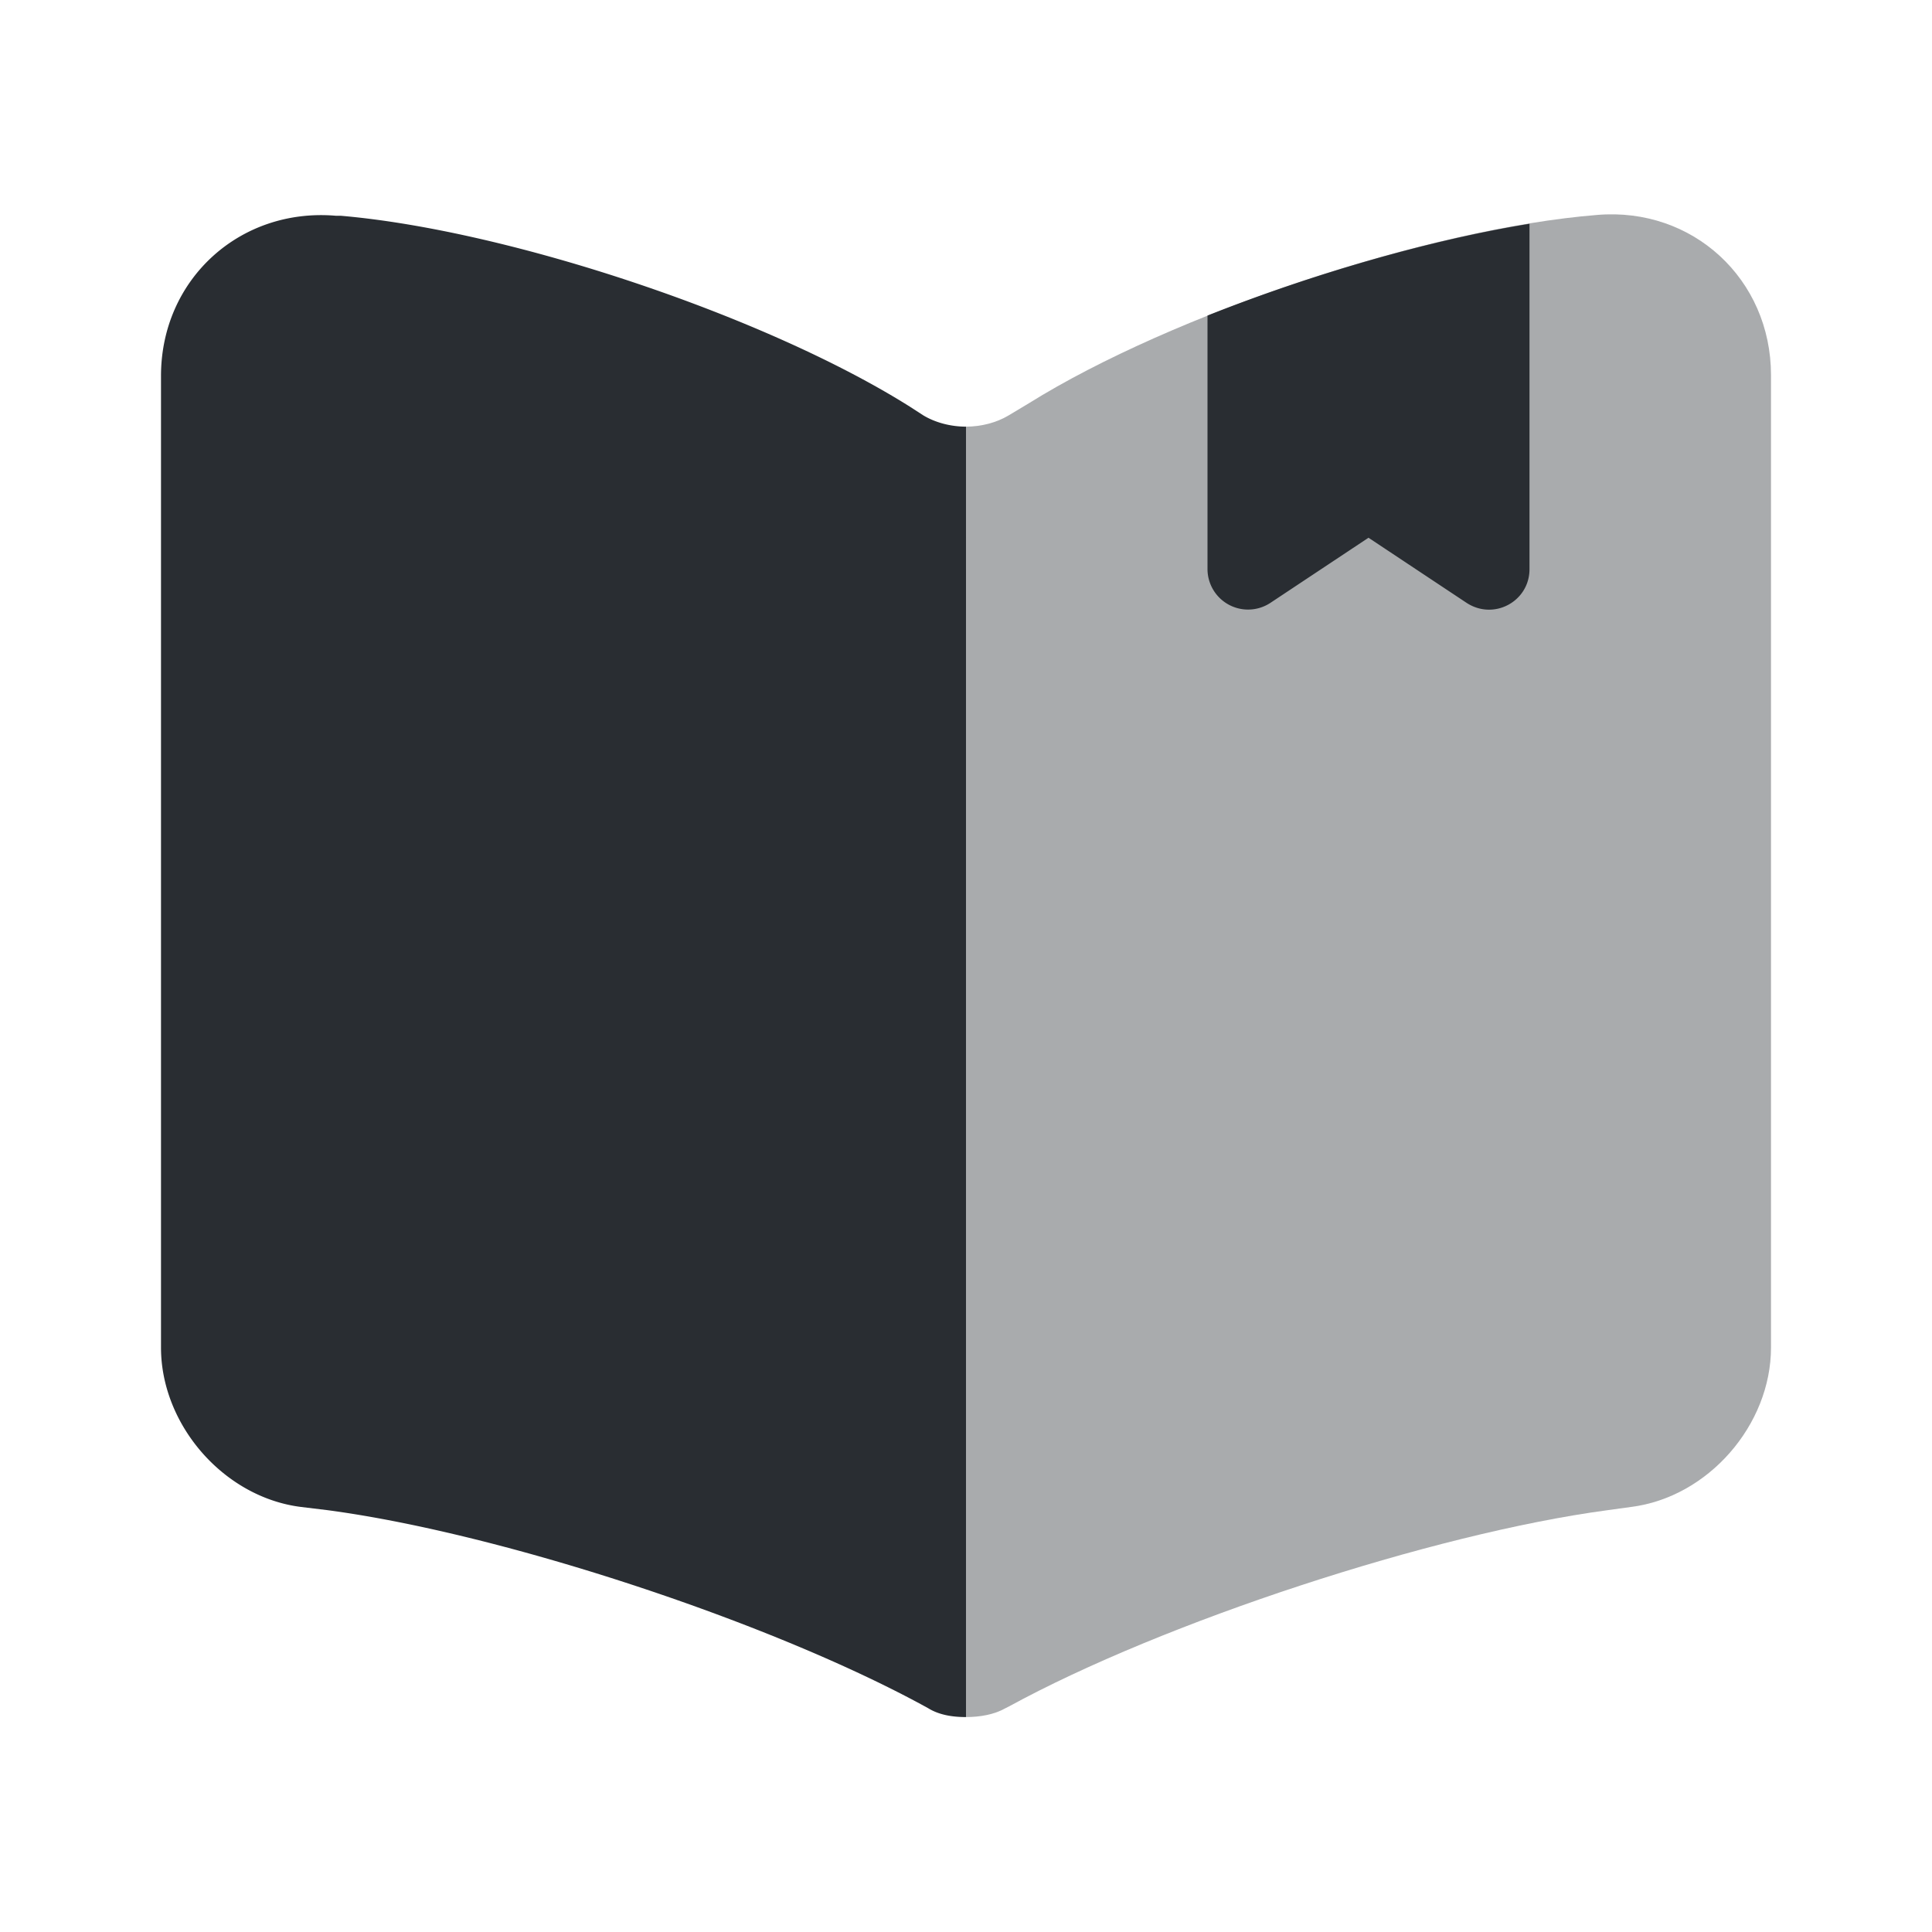 <svg xmlns="http://www.w3.org/2000/svg" width="24" height="24" fill="none" viewBox="0 0 24 24"><path fill="#292D32" d="M12 5.3v16.03c.17 0 .35-.03.49-.11l.04-.02c1.92-1.05 5.27-2.15 7.44-2.44l.29-.04c.96-.12 1.74-1.02 1.74-1.98V4.66c0-1.19-.97-2.09-2.16-1.99-2.1.17-5.28 1.23-7.06 2.34l-.25.15c-.15.09-.34.14-.53.14" opacity=".4"/><path fill="#292D32" d="M2 4.67v12.07c0 .96.78 1.86 1.74 1.98l.33.04c2.18.29 5.54 1.4 7.46 2.46.13.08.29.11.47.11V5.3c-.19 0-.38-.05-.53-.14l-.17-.11C9.52 3.93 6.33 2.86 4.23 2.68h-.06C2.98 2.58 2 3.47 2 4.67m17-1.89v4.29c0 .4-.44.64-.78.42L17 6.68l-1.22.81a.504.504 0 0 1-.78-.42V3.92c1.31-.52 2.77-.94 4-1.14"/></svg>